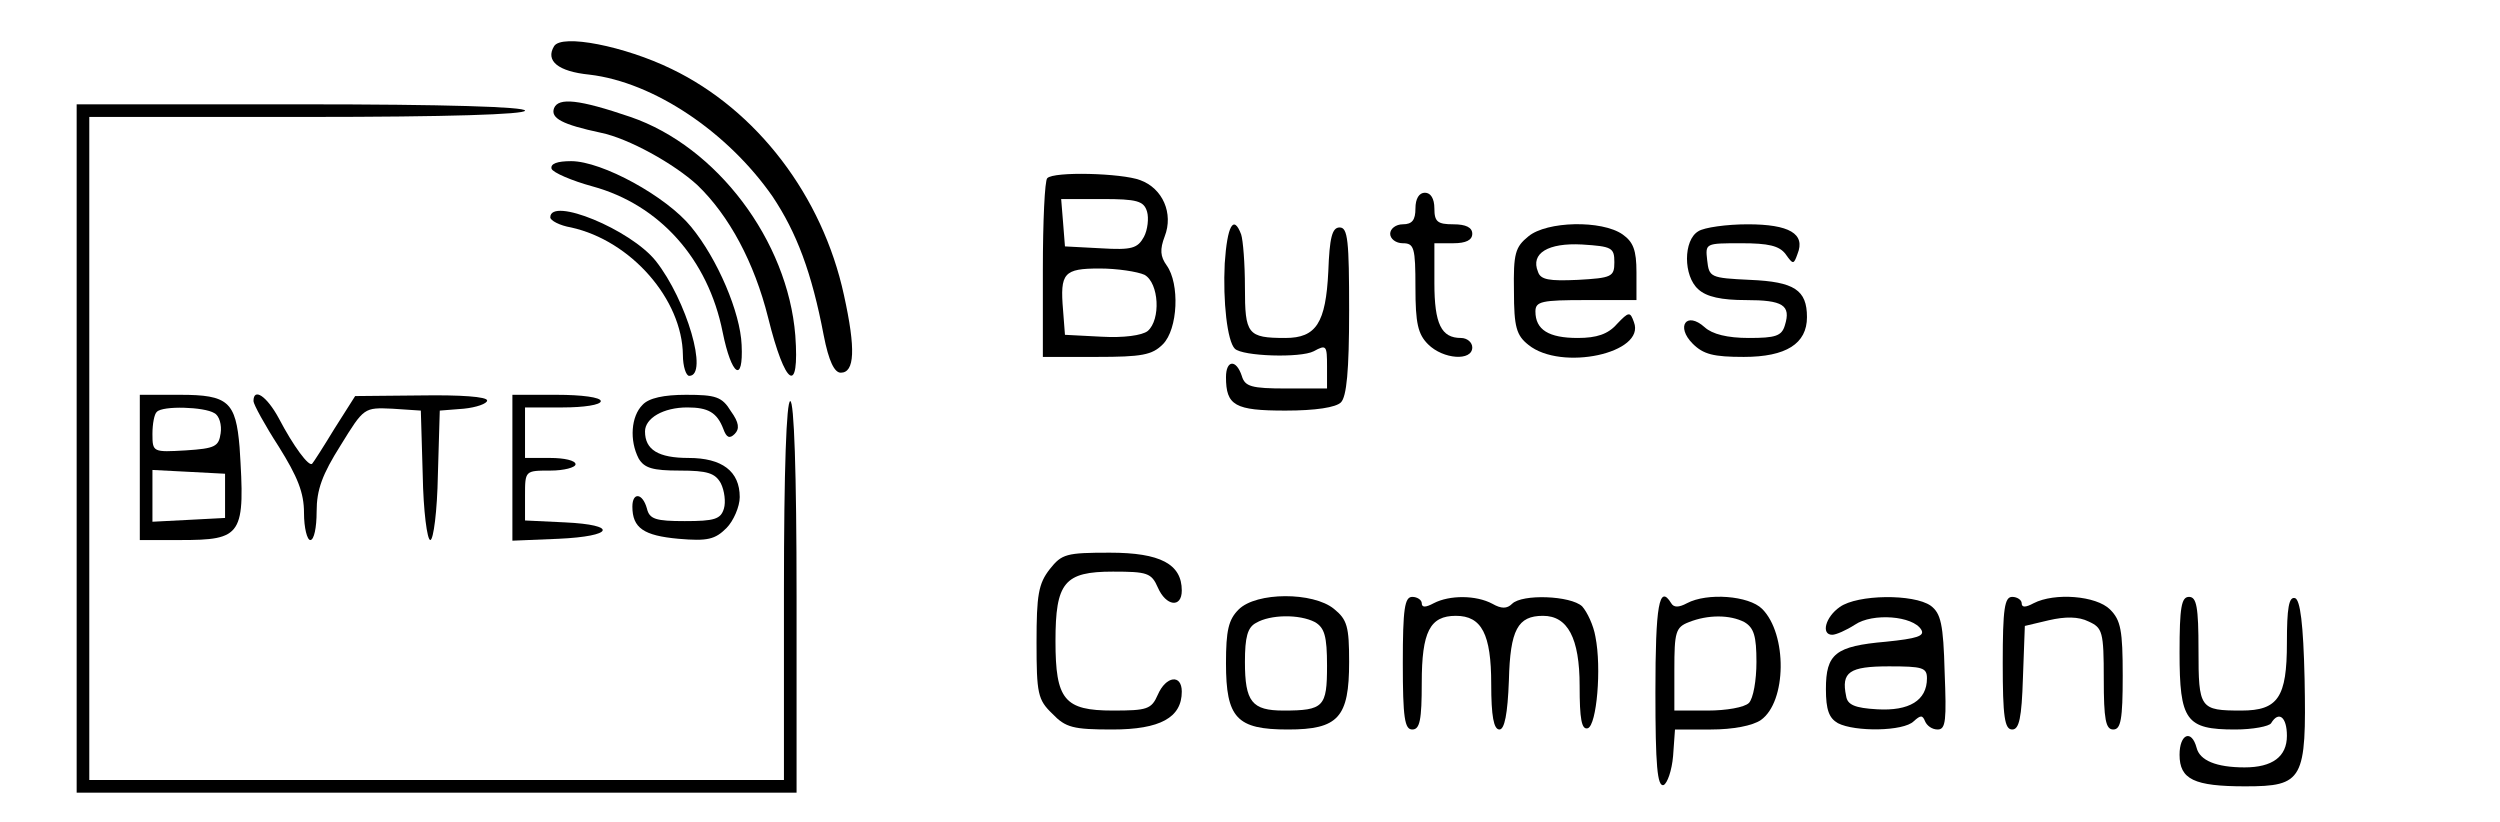 <svg width="1000" height="329" viewBox="0 0 1000 329" fill="none" xmlns="http://www.w3.org/2000/svg">
<rect x="0" y="0" width="1000" height="329" fill="#808080" stroke="none"/>
<g clip-path="url(#clip0_1_2)">
<rect width="1000" height="329" fill="white"/>
<path d="M221.63 18.487C218.093 24.297 223.145 28.591 235.775 29.854C261.54 32.885 291.095 52.84 309.029 78.606C318.628 93.004 324.69 108.918 329.49 134.178C331.511 144.534 333.784 149.081 336.31 149.081C341.867 149.081 342.372 139.735 337.573 118.011C328.985 78.353 302.714 43.999 268.613 27.58C249.921 18.487 224.661 13.435 221.63 18.487Z" fill="black"/>
<path d="M221.63 43.242C220.114 47.283 224.913 49.809 240.322 53.093C251.436 55.366 269.624 65.47 278.97 74.059C291.6 86.184 301.704 104.876 307.261 127.105C314.081 154.638 319.891 158.427 318.123 134.178C315.092 96.288 286.8 58.65 252.194 46.778C231.481 39.705 223.398 38.947 221.63 43.242Z" fill="black"/>
<path d="M30.664 179.393V317.06H174.646H318.628V238.754C318.628 188.234 317.618 160.448 316.102 160.448C314.586 160.448 313.576 187.476 313.576 236.228V312.008H174.646H35.716V179.393V46.778H122.863C179.193 46.778 210.01 45.767 210.01 44.252C210.01 42.736 178.435 41.726 120.337 41.726H30.664V179.393Z" fill="black"/>
<path d="M220.619 67.491C221.124 69.007 228.702 72.291 237.038 74.564C263.814 81.889 283.264 103.613 289.074 132.915C292.61 150.344 297.41 153.628 296.652 137.967C296.147 125.084 287.053 103.613 276.444 90.73C266.592 78.606 240.827 64.46 228.45 64.46C222.893 64.46 220.114 65.47 220.619 67.491Z" fill="black"/>
<path d="M418.91 71.28C417.9 72.038 417.142 88.71 417.142 107.907V142.766H438.613C456.8 142.766 460.842 142.008 465.136 137.714C471.198 131.652 471.956 113.464 466.652 106.139C464.126 102.603 463.873 99.824 465.894 94.519C469.43 85.426 465.136 75.322 456.042 72.038C448.717 69.259 421.436 68.502 418.91 71.28ZM458.821 84.668C459.579 87.194 459.074 91.993 457.558 94.772C455.032 99.319 452.759 100.077 440.381 99.319L425.983 98.561L425.225 88.962L424.467 79.616H440.886C454.779 79.616 457.558 80.374 458.821 84.668ZM457.811 109.928C463.62 113.212 464.378 127.863 459.074 132.409C456.8 134.178 449.475 135.188 440.634 134.683L425.983 133.925L425.225 124.074C423.962 109.17 425.478 107.402 439.876 107.402C446.949 107.402 455.032 108.665 457.811 109.928Z" fill="black"/>
<path d="M566.176 83.405C566.176 87.952 564.913 89.72 561.124 89.72C558.345 89.72 556.072 91.488 556.072 93.509C556.072 95.53 558.345 97.298 561.124 97.298C565.671 97.298 566.176 99.066 566.176 114.98C566.176 129.378 567.186 133.672 571.228 137.714C577.29 143.776 588.91 144.534 588.91 138.977C588.91 136.956 586.889 135.188 584.363 135.188C576.533 135.188 573.754 129.631 573.754 113.212V97.298H581.332C586.384 97.298 588.91 96.035 588.91 93.509C588.91 90.983 586.384 89.72 581.332 89.72C575.017 89.72 573.754 88.71 573.754 83.405C573.754 79.363 572.238 77.09 569.965 77.09C567.692 77.09 566.176 79.363 566.176 83.405Z" fill="black"/>
<path d="M220.114 86.941C220.114 88.204 223.903 90.225 228.45 90.983C252.447 96.288 272.907 119.779 273.16 142.008C273.16 146.555 274.423 150.344 275.686 150.344C283.517 150.344 274.676 120.032 262.298 104.371C252.194 91.741 220.114 78.606 220.114 86.941Z" fill="black"/>
<path d="M489.891 105.381C489.133 120.537 490.901 136.451 493.932 139.482C496.964 142.513 520.203 143.271 525.507 140.493C530.559 137.714 530.812 138.219 530.812 146.555V155.396H514.646C500.5 155.396 497.974 154.638 496.711 150.344C494.438 143.524 490.396 144.029 490.396 150.849C490.396 162.216 493.932 164.237 514.14 164.237C526.265 164.237 534.348 162.974 536.369 160.953C538.643 158.68 539.653 148.323 539.653 124.326C539.653 96.287 539.148 90.983 535.864 90.983C532.833 90.983 531.822 95.025 531.317 108.665C530.307 129.126 526.518 135.188 514.14 135.188C498.984 135.188 497.974 133.672 497.974 114.98C497.974 105.381 497.216 96.035 496.458 93.761C493.427 85.678 490.901 90.225 489.891 105.381Z" fill="black"/>
<path d="M611.391 94.519C606.087 98.814 605.329 101.34 605.582 116.496C605.582 130.894 606.592 134.178 611.391 137.967C624.527 148.576 658.375 141.25 653.576 128.873C652.06 124.579 651.555 124.579 646.755 129.631C643.219 133.672 638.672 135.188 631.094 135.188C619.475 135.188 614.17 131.904 614.17 124.579C614.17 120.537 616.696 120.032 634.378 120.032H654.586V108.918C654.586 100.077 653.323 96.793 649.029 93.761C640.693 87.952 618.717 88.457 611.391 94.519ZM645.745 104.876C645.745 110.686 644.735 111.191 631.094 111.949C619.727 112.454 616.191 111.949 615.18 108.665C612.149 101.34 619.222 97.045 632.862 97.803C644.735 98.561 645.745 99.066 645.745 104.876Z" fill="black"/>
<path d="M679.341 92.499C673.278 96.035 673.278 110.433 679.341 115.738C682.625 118.769 688.687 120.032 698.286 120.032C713.189 120.032 716.473 122.053 713.947 130.136C712.684 134.43 710.158 135.188 699.549 135.188C690.96 135.188 684.898 133.672 681.867 130.894C674.541 124.326 670.247 130.641 677.067 137.461C681.362 141.756 685.403 142.766 697.528 142.766C714.452 142.766 722.788 137.461 722.788 126.852C722.788 115.99 717.736 112.707 700.054 111.949C684.14 111.191 683.635 110.938 682.877 104.118C682.119 97.298 682.119 97.298 696.518 97.298C707.379 97.298 711.674 98.308 714.2 101.592C717.231 105.886 717.483 105.886 718.999 101.592C722.283 93.509 715.715 89.72 699.044 89.72C690.708 89.72 681.614 90.983 679.341 92.499Z" fill="black"/>
<path d="M55.924 186.971V216.02H71.838C97.098 216.02 98.108 214.252 95.835 178.888C94.319 160.701 91.288 157.922 72.09 157.922H55.924V186.971ZM85.731 165.247C87.752 166.258 88.762 170.047 88.257 173.331C87.499 178.635 85.983 179.393 74.364 180.151C61.229 180.908 60.976 180.908 60.976 173.583C60.976 169.542 61.734 165.5 62.744 164.742C65.018 162.216 81.689 162.721 85.731 165.247ZM90.025 198.338V207.179L75.627 207.937L60.976 208.694V198.338V187.981L75.627 188.739L90.025 189.497V198.338Z" fill="black"/>
<path d="M101.392 160.448C101.392 161.711 105.939 170.047 111.496 178.635C119.074 190.76 121.6 197.075 121.6 205.158C121.6 211.22 122.863 216.02 124.126 216.02C125.642 216.02 126.652 210.968 126.652 204.653C126.652 195.812 128.925 189.749 136.251 178.13C145.597 162.974 145.597 162.974 156.964 163.479L168.331 164.237L169.089 190.002C169.341 204.4 170.857 216.02 172.12 216.02C173.383 216.02 174.899 204.4 175.151 190.002L175.909 164.237L185.508 163.479C190.56 162.974 194.854 161.458 194.854 160.195C194.854 158.68 184.245 157.922 168.331 158.174L142.061 158.427L133.725 171.562C129.431 178.635 125.389 184.95 124.884 185.455C123.621 186.971 117.306 178.382 111.496 167.268C106.697 158.427 101.392 154.891 101.392 160.448Z" fill="black"/>
<path d="M204.958 186.971V216.273L223.398 215.515C245.627 214.504 247.395 209.958 225.924 208.947L210.01 208.189V198.338C210.01 188.234 210.01 188.234 220.114 188.234C225.671 188.234 230.218 186.971 230.218 185.708C230.218 184.192 225.671 183.182 220.114 183.182H210.01V173.078V162.974H225.166C233.502 162.974 240.322 161.964 240.322 160.448C240.322 158.932 232.744 157.922 222.64 157.922H204.958V186.971Z" fill="black"/>
<path d="M256.994 161.964C252.447 166.51 251.689 176.109 255.478 183.435C257.751 187.224 261.035 188.234 271.897 188.234C283.011 188.234 286.043 189.244 288.316 193.286C289.832 196.317 290.337 200.864 289.579 203.39C288.316 207.684 285.79 208.442 273.918 208.442C262.298 208.442 259.772 207.684 258.762 203.39C256.994 197.075 252.952 196.822 252.952 202.632C252.952 211.221 257.499 214.252 271.392 215.515C283.011 216.525 286.043 215.767 290.589 211.221C293.368 208.442 295.894 202.632 295.894 198.843C295.894 188.487 288.821 183.182 275.433 183.182C263.309 183.182 258.004 179.898 258.004 172.573C258.004 167.268 265.329 162.974 274.928 162.974C283.264 162.974 286.8 164.995 289.326 171.562C290.589 175.099 291.852 175.604 293.873 173.583C295.894 171.562 295.641 169.036 292.358 164.49C288.821 158.68 286.295 157.922 274.423 157.922C265.582 157.922 259.52 159.185 256.994 161.964Z" fill="black"/>
<path d="M419.921 227.64C415.374 233.449 414.616 237.996 414.616 256.941C414.616 277.402 415.121 279.928 420.931 285.485C426.236 291.042 429.267 291.8 444.928 291.8C464.126 291.8 472.714 287.001 472.714 276.644C472.714 269.571 466.399 270.329 463.115 277.907C460.589 283.717 458.821 284.222 445.181 284.222C425.73 284.222 422.194 279.928 422.194 256.436C422.194 232.944 425.73 228.65 445.181 228.65C458.821 228.65 460.589 229.155 463.115 234.965C466.399 242.543 472.714 243.301 472.714 236.228C472.714 225.619 464.126 221.072 443.918 221.072C426.488 221.072 424.72 221.577 419.921 227.64Z" fill="black"/>
<path d="M495.448 243.806C491.406 247.848 490.396 252.142 490.396 265.277C490.396 287.253 494.69 291.8 515.151 291.8C535.359 291.8 539.653 287.001 539.653 264.772C539.653 250.626 538.895 247.848 533.591 243.553C525.255 236.733 502.521 236.733 495.448 243.806ZM526.013 248.858C529.802 251.131 530.812 254.415 530.812 266.287C530.812 282.706 529.549 284.222 513.383 284.222C500.753 284.222 497.974 280.686 497.974 264.772C497.974 254.92 498.984 250.879 502.521 249.111C508.078 245.827 519.698 245.574 526.013 248.858Z" fill="black"/>
<path d="M561.124 265.277C561.124 287.253 561.882 291.8 564.913 291.8C567.944 291.8 568.702 288.011 568.702 273.108C568.702 252.647 571.986 246.332 582.342 246.332C592.699 246.332 596.488 253.657 596.488 273.613C596.488 286.495 597.498 291.8 599.772 291.8C601.793 291.8 603.056 285.738 603.561 272.097C604.066 251.889 607.097 246.332 617.201 246.332C627.053 246.332 631.852 255.173 631.852 274.371C631.852 287.506 632.61 292.053 635.136 291.295C638.672 290.032 640.693 267.298 638.167 254.668C637.409 250.121 634.883 244.816 632.862 242.543C628.316 238.249 608.865 237.491 604.824 241.533C602.803 243.553 600.53 243.553 596.993 241.533C590.426 237.996 579.816 237.996 573.501 241.28C570.218 243.048 568.702 243.048 568.702 241.28C568.702 240.017 566.934 238.754 564.913 238.754C561.882 238.754 561.124 243.301 561.124 265.277Z" fill="black"/>
<path d="M662.164 276.897C662.164 306.198 662.922 314.787 665.448 314.029C666.963 313.271 668.732 308.219 669.237 302.409L669.995 291.8H684.393C693.234 291.8 701.064 290.284 704.348 288.011C714.705 280.686 714.957 253.657 704.853 243.553C699.549 238.249 682.877 236.986 674.794 241.28C671.51 243.048 669.489 243.048 668.479 241.28C663.68 233.449 662.164 242.038 662.164 276.897ZM697.781 248.858C701.57 251.131 702.58 254.415 702.58 264.772C702.58 272.097 701.317 279.423 699.549 281.191C697.781 282.959 690.455 284.222 683.13 284.222H669.742V267.803C669.742 252.9 670.247 250.879 675.552 248.858C683.13 245.827 691.971 245.827 697.781 248.858Z" fill="black"/>
<path d="M735.923 242.796C730.113 246.837 728.345 253.91 732.892 253.91C734.407 253.91 738.449 252.142 741.985 249.868C749.058 245.069 765.225 246.332 768.508 251.889C770.024 254.415 766.74 255.426 754.363 256.689C734.155 258.457 730.366 261.488 730.366 275.634C730.366 283.969 731.629 287.253 735.165 289.274C741.985 292.81 761.436 292.558 765.477 288.516C768.256 285.99 769.014 285.99 770.024 288.516C770.782 290.284 772.803 291.8 775.076 291.8C778.36 291.8 778.612 288.011 777.855 268.813C777.349 249.616 776.339 245.322 772.297 242.29C765.477 237.491 742.996 237.744 735.923 242.796ZM770.782 271.339C770.782 280.18 763.709 284.475 750.826 283.717C741.985 283.212 738.954 281.949 738.449 278.412C736.428 268.813 739.712 266.54 755.626 266.54C769.014 266.54 770.782 267.045 770.782 271.339Z" fill="black"/>
<path d="M801.094 265.277C801.094 286.748 801.852 291.8 804.883 291.8C807.662 291.8 808.672 287.253 809.177 271.087L809.935 250.374L819.534 248.1C826.101 246.585 831.406 246.585 835.448 248.605C841.005 251.131 841.51 252.647 841.51 271.592C841.51 287.758 842.268 291.8 845.299 291.8C848.33 291.8 849.088 287.758 849.088 270.329C849.088 252.142 848.33 248.1 844.036 243.806C838.479 238.249 821.807 236.986 813.471 241.28C810.188 243.048 808.672 243.048 808.672 241.28C808.672 240.017 806.904 238.754 804.883 238.754C801.852 238.754 801.094 243.301 801.094 265.277Z" fill="black"/>
<path d="M871.822 260.983C871.822 288.264 874.348 291.8 894.051 291.8C901.124 291.8 907.691 290.537 908.449 289.274C911.48 284.222 914.764 286.748 914.764 294.326C914.764 302.662 908.954 306.956 897.84 306.956C886.473 306.956 879.905 304.177 878.642 299.125C876.621 291.547 871.822 293.568 871.822 301.904C871.822 311.755 877.632 314.534 898.092 314.534C921.332 314.534 922.595 312.008 921.837 271.592C921.332 249.363 920.069 240.017 918.048 239.259C915.522 238.501 914.764 243.301 914.764 257.194C914.764 278.917 911.228 284.222 896.577 284.222C879.905 284.222 879.4 283.464 879.4 259.972C879.4 242.796 878.642 238.754 875.611 238.754C872.58 238.754 871.822 242.796 871.822 260.983Z" fill="black"/>
</g>
<defs>
<clipPath id="clip0_1_2">
<rect width="1000" height="329" fill="white"/>
</clipPath>
</defs>
</svg>
